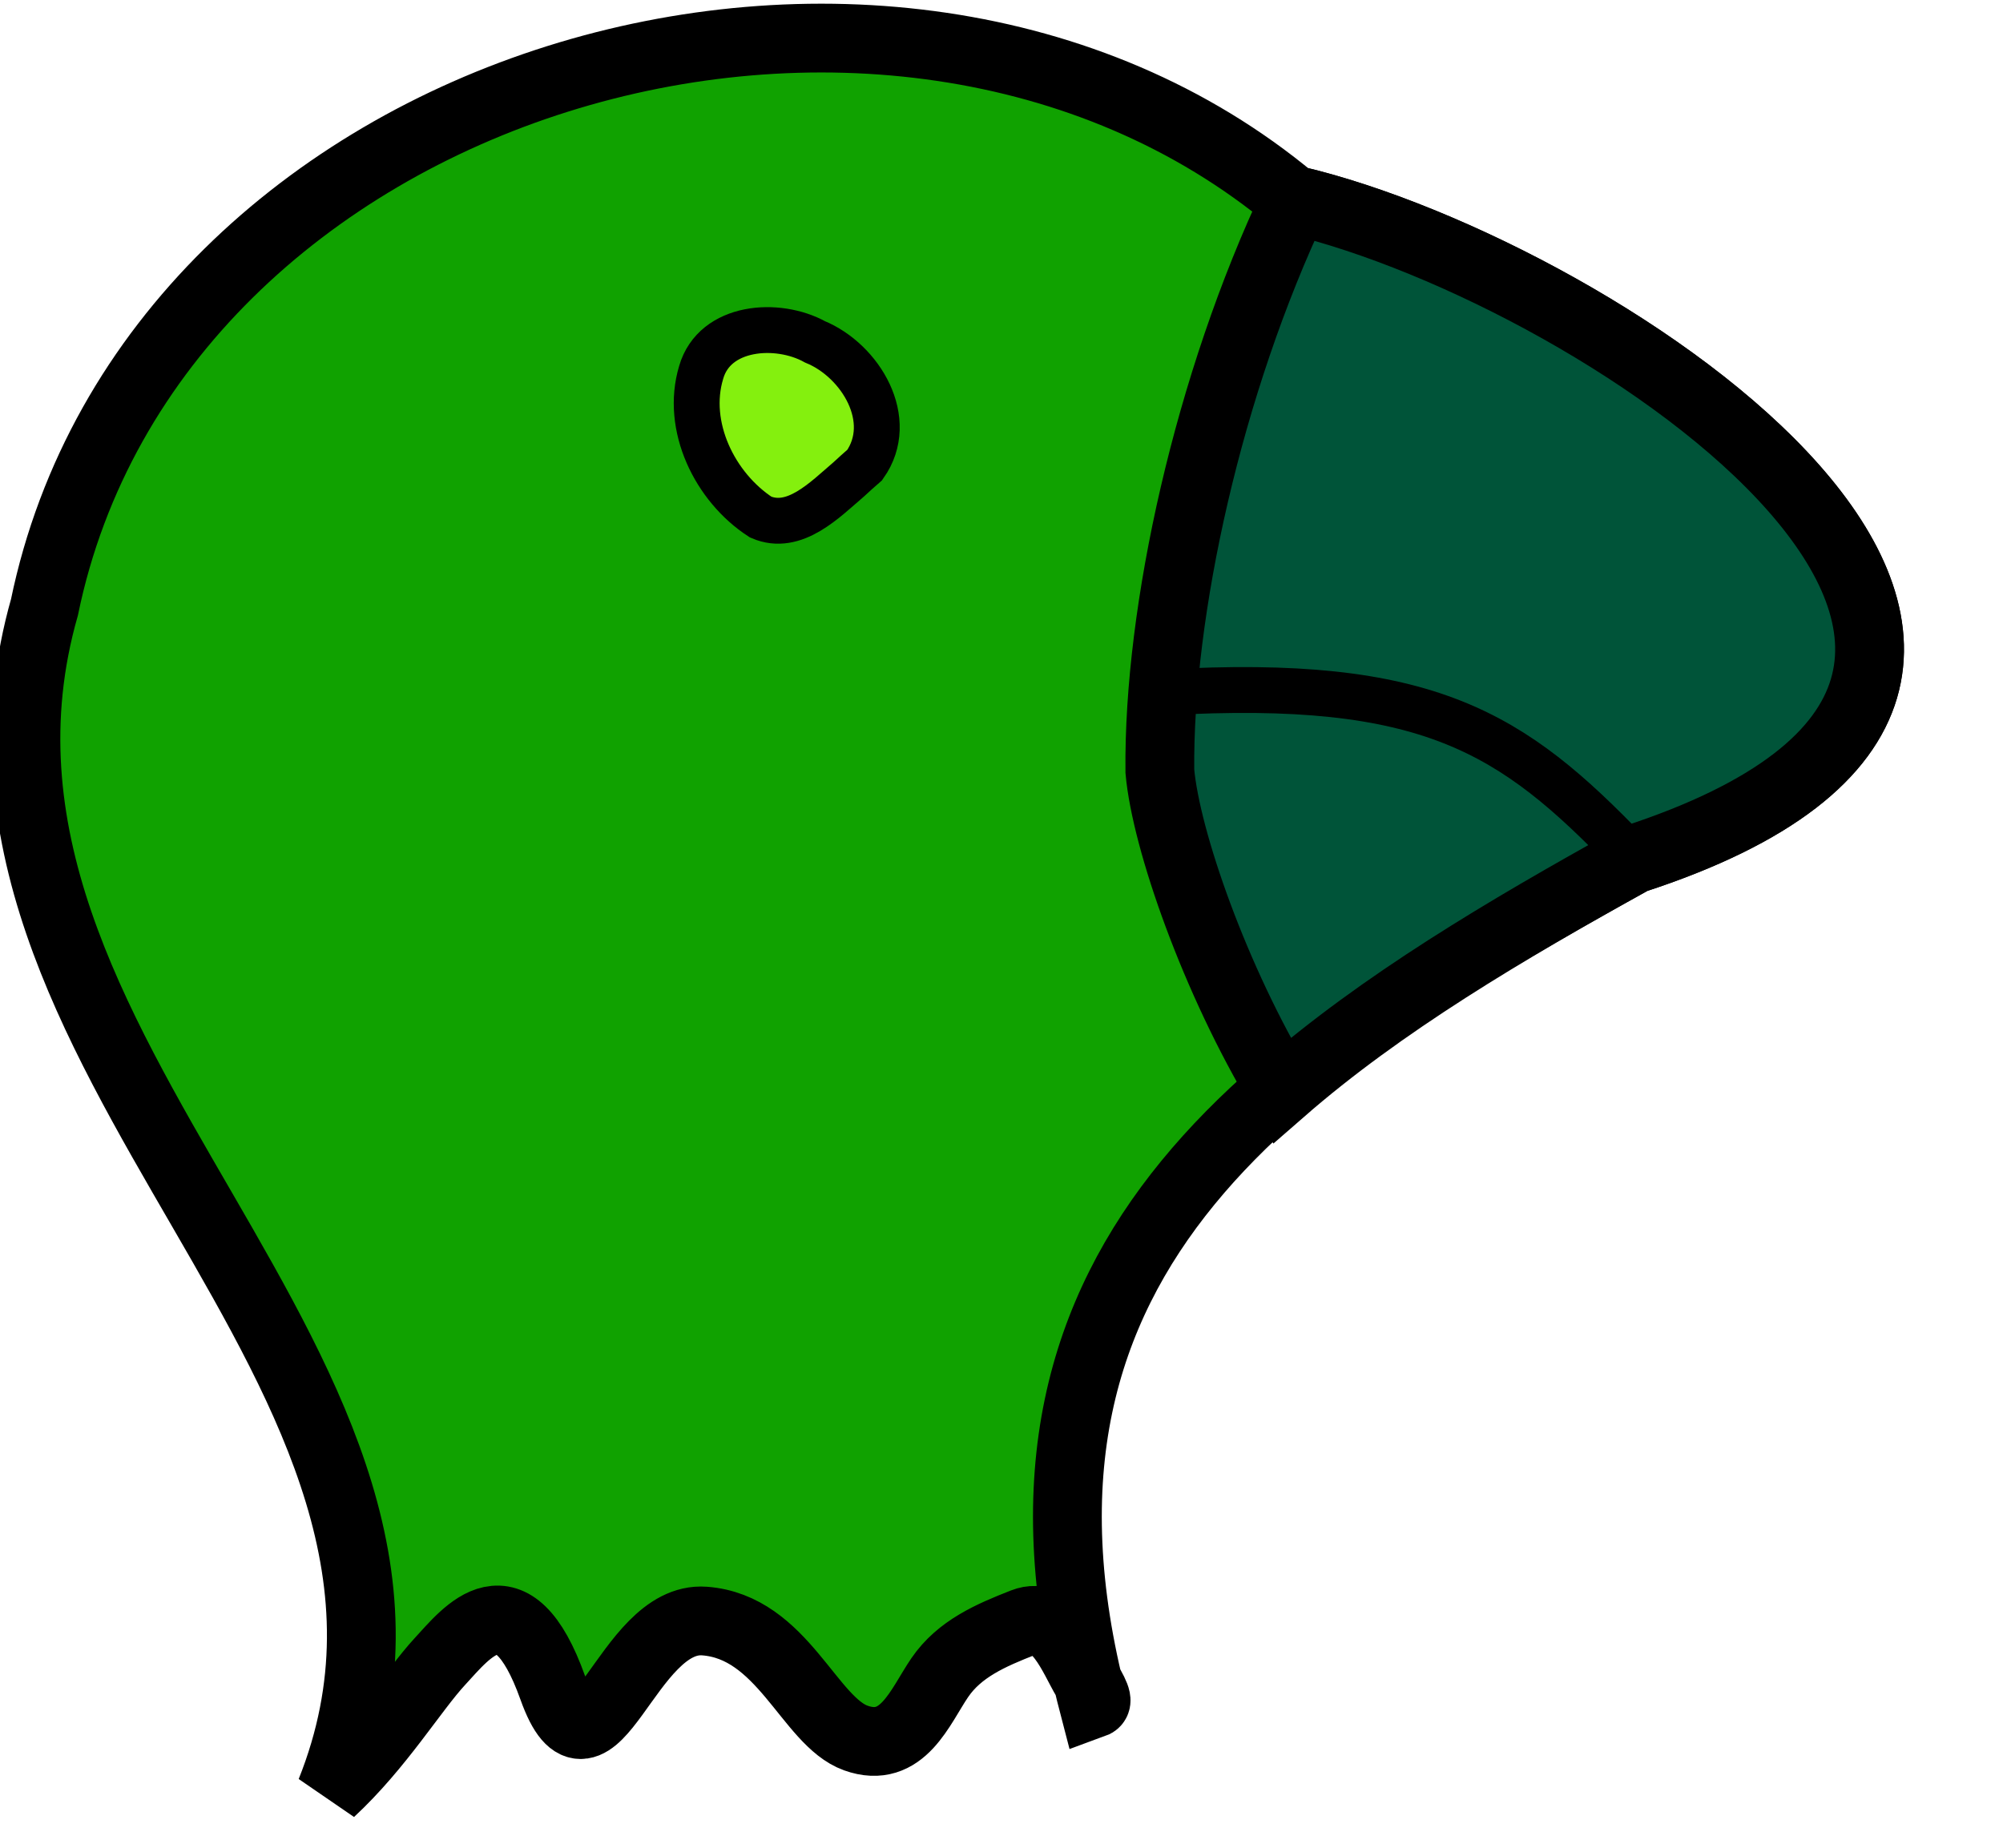 <?xml version="1.0" encoding="UTF-8" standalone="no"?>
<!-- Created with Inkscape (http://www.inkscape.org/) -->
<svg
   xmlns:dc="http://purl.org/dc/elements/1.1/"
   xmlns:cc="http://creativecommons.org/ns#"
   xmlns:rdf="http://www.w3.org/1999/02/22-rdf-syntax-ns#"
   xmlns:svg="http://www.w3.org/2000/svg"
   xmlns="http://www.w3.org/2000/svg"
   xmlns:xlink="http://www.w3.org/1999/xlink"
   xmlns:sodipodi="http://sodipodi.sourceforge.net/DTD/sodipodi-0.dtd"
   xmlns:inkscape="http://www.inkscape.org/namespaces/inkscape"
   width="436.755"
   height="403.013"
   id="svg2"
   sodipodi:version="0.32"
   inkscape:version="0.46"
   sodipodi:docname="moa_logo.svg"
   inkscape:output_extension="org.inkscape.output.svg.inkscape"
   inkscape:export-filename="/home/mf/project/moa/doc/images/moa_logo_medium.png"
   inkscape:export-xdpi="107.91"
   inkscape:export-ydpi="107.91"
   version="1.0">
  <defs
     id="defs4">
    <linearGradient
       id="linearGradient3224">
      <stop
         style="stop-color:#afafaf;stop-opacity:1;"
         offset="0"
         id="stop3226" />
      <stop
         style="stop-color:#000000;stop-opacity:1;"
         offset="1"
         id="stop3228" />
    </linearGradient>
    <inkscape:perspective
       sodipodi:type="inkscape:persp3d"
       inkscape:vp_x="0 : 526.18109 : 1"
       inkscape:vp_y="0 : 1000 : 0"
       inkscape:vp_z="744.09448 : 526.18109 : 1"
       inkscape:persp3d-origin="372.04724 : 350.78739 : 1"
       id="perspective10" />
    <radialGradient
       inkscape:collect="always"
       xlink:href="#linearGradient3224"
       id="radialGradient3244"
       cx="337.623"
       cy="278.215"
       fx="337.623"
       fy="278.215"
       r="21.136"
       gradientTransform="matrix(0.49,1.6862922e-2,-1.6679993e-2,0.485,175.325,136.016)"
       gradientUnits="userSpaceOnUse" />
  </defs>
  <sodipodi:namedview
     id="base"
     pagecolor="#ffffff"
     bordercolor="#666666"
     borderopacity="1.0"
     gridtolerance="10000"
     guidetolerance="10"
     objecttolerance="10"
     inkscape:pageopacity="0.0"
     inkscape:pageshadow="2"
     inkscape:zoom="0.70710678"
     inkscape:cx="299.35674"
     inkscape:cy="188.82144"
     inkscape:document-units="px"
     inkscape:current-layer="layer1"
     showgrid="false"
     inkscape:window-width="785"
     inkscape:window-height="712"
     inkscape:window-x="1360"
     inkscape:window-y="111" />
  <g
     inkscape:label="Layer 1"
     inkscape:groupmode="layer"
     id="layer1"
     transform="translate(-170.493,-190.564)">
    <path
       id="path3183"
       style="fill:#10a200;fill-rule:evenodd;stroke:#000000;stroke-width:15;stroke-linecap:butt;stroke-linejoin:miter;stroke-opacity:1;opacity:1;color:#000000;fill-opacity:1;marker:none;marker-start:none;marker-mid:none;marker-end:none;stroke-miterlimit:4;stroke-dasharray:none;stroke-dashoffset:0;visibility:visible;display:inline;overflow:visible;enable-background:accumulate"
       d="M 408.883,562.149 C 382.939,462.497 450.619,420.11 526.691,377.957 C 650.838,337.551 519.966,249.84 452.283,234.1 C 364.004,160.617 203.974,207.754 180.187,323.003 C 152.293,420.96 279.22,489.744 242.587,581.341 C 253.295,571.405 260.57,559.242 266.422,552.917 C 272.273,546.592 282.079,533.594 291.034,558.691 C 299.849,583.399 307.046,542.843 324.1,544.104 C 341.153,545.364 346.928,565.975 357.109,569.616 C 367.291,573.257 371.109,562.747 375.407,556.447 C 379.704,550.148 386.55,547.205 393.663,544.419 C 400.777,541.634 404.55,552.149 407.332,556.768 C 410.114,561.387 409.727,561.841 408.883,562.149 z"
       sodipodi:nodetypes="ccccczzzzzzzc" />
    <path
       style="fill:#84f00e;fill-opacity:1;fill-rule:evenodd;stroke:#000000;stroke-width:10;stroke-linecap:butt;stroke-linejoin:miter;stroke-miterlimit:4;stroke-dasharray:none;stroke-opacity:1"
       d="M 359.054,291.969 C 365.955,282.21 358.165,269.207 348.204,265.12 C 340.072,260.622 326.318,261.548 323.38,271.789 C 319.844,283.516 326.349,296.833 336.369,303.341 C 343.733,306.521 350.425,299.48 355.553,295.118 C 356.71,294.057 357.863,292.992 359.054,291.969 z"
       id="path2452" />
    <path
       style="opacity:1;fill:#005439;fill-opacity:1;fill-rule:evenodd;stroke:#000000;stroke-width:15;stroke-linecap:butt;stroke-linejoin:miter;marker:none;marker-start:none;marker-mid:none;marker-end:none;stroke-miterlimit:4;stroke-dasharray:none;stroke-dashoffset:0;stroke-opacity:1;visibility:visible;display:inline;overflow:visible;enable-background:accumulate;color:#000000"
       d="M 282.438 43.688 C 263.465 83.716 252.549 133.289 252.906 168.188 C 254.243 183.22 264.961 213.817 279.469 237.875 C 301.25 218.872 328.291 202.865 356.188 187.406 C 479.94 147.129 350.302 59.832 282.438 43.688 z "
       transform="translate(170.493,190.564)"
       id="path3248" />
    <path
       style="opacity:1;fill:none;fill-opacity:1;fill-rule:evenodd;stroke:#000000;stroke-width:10;stroke-linecap:butt;stroke-linejoin:miter;marker:none;marker-start:none;marker-mid:none;marker-end:none;stroke-miterlimit:4;stroke-dasharray:none;stroke-dashoffset:0;stroke-opacity:1;visibility:visible;display:inline;overflow:visible;enable-background:accumulate"
       d="M 424.493,341.576 C 482.087,338.296 500.276,350.37 525.493,376.576"
       id="path3250"
       sodipodi:nodetypes="cc" />
  </g>
</svg>
